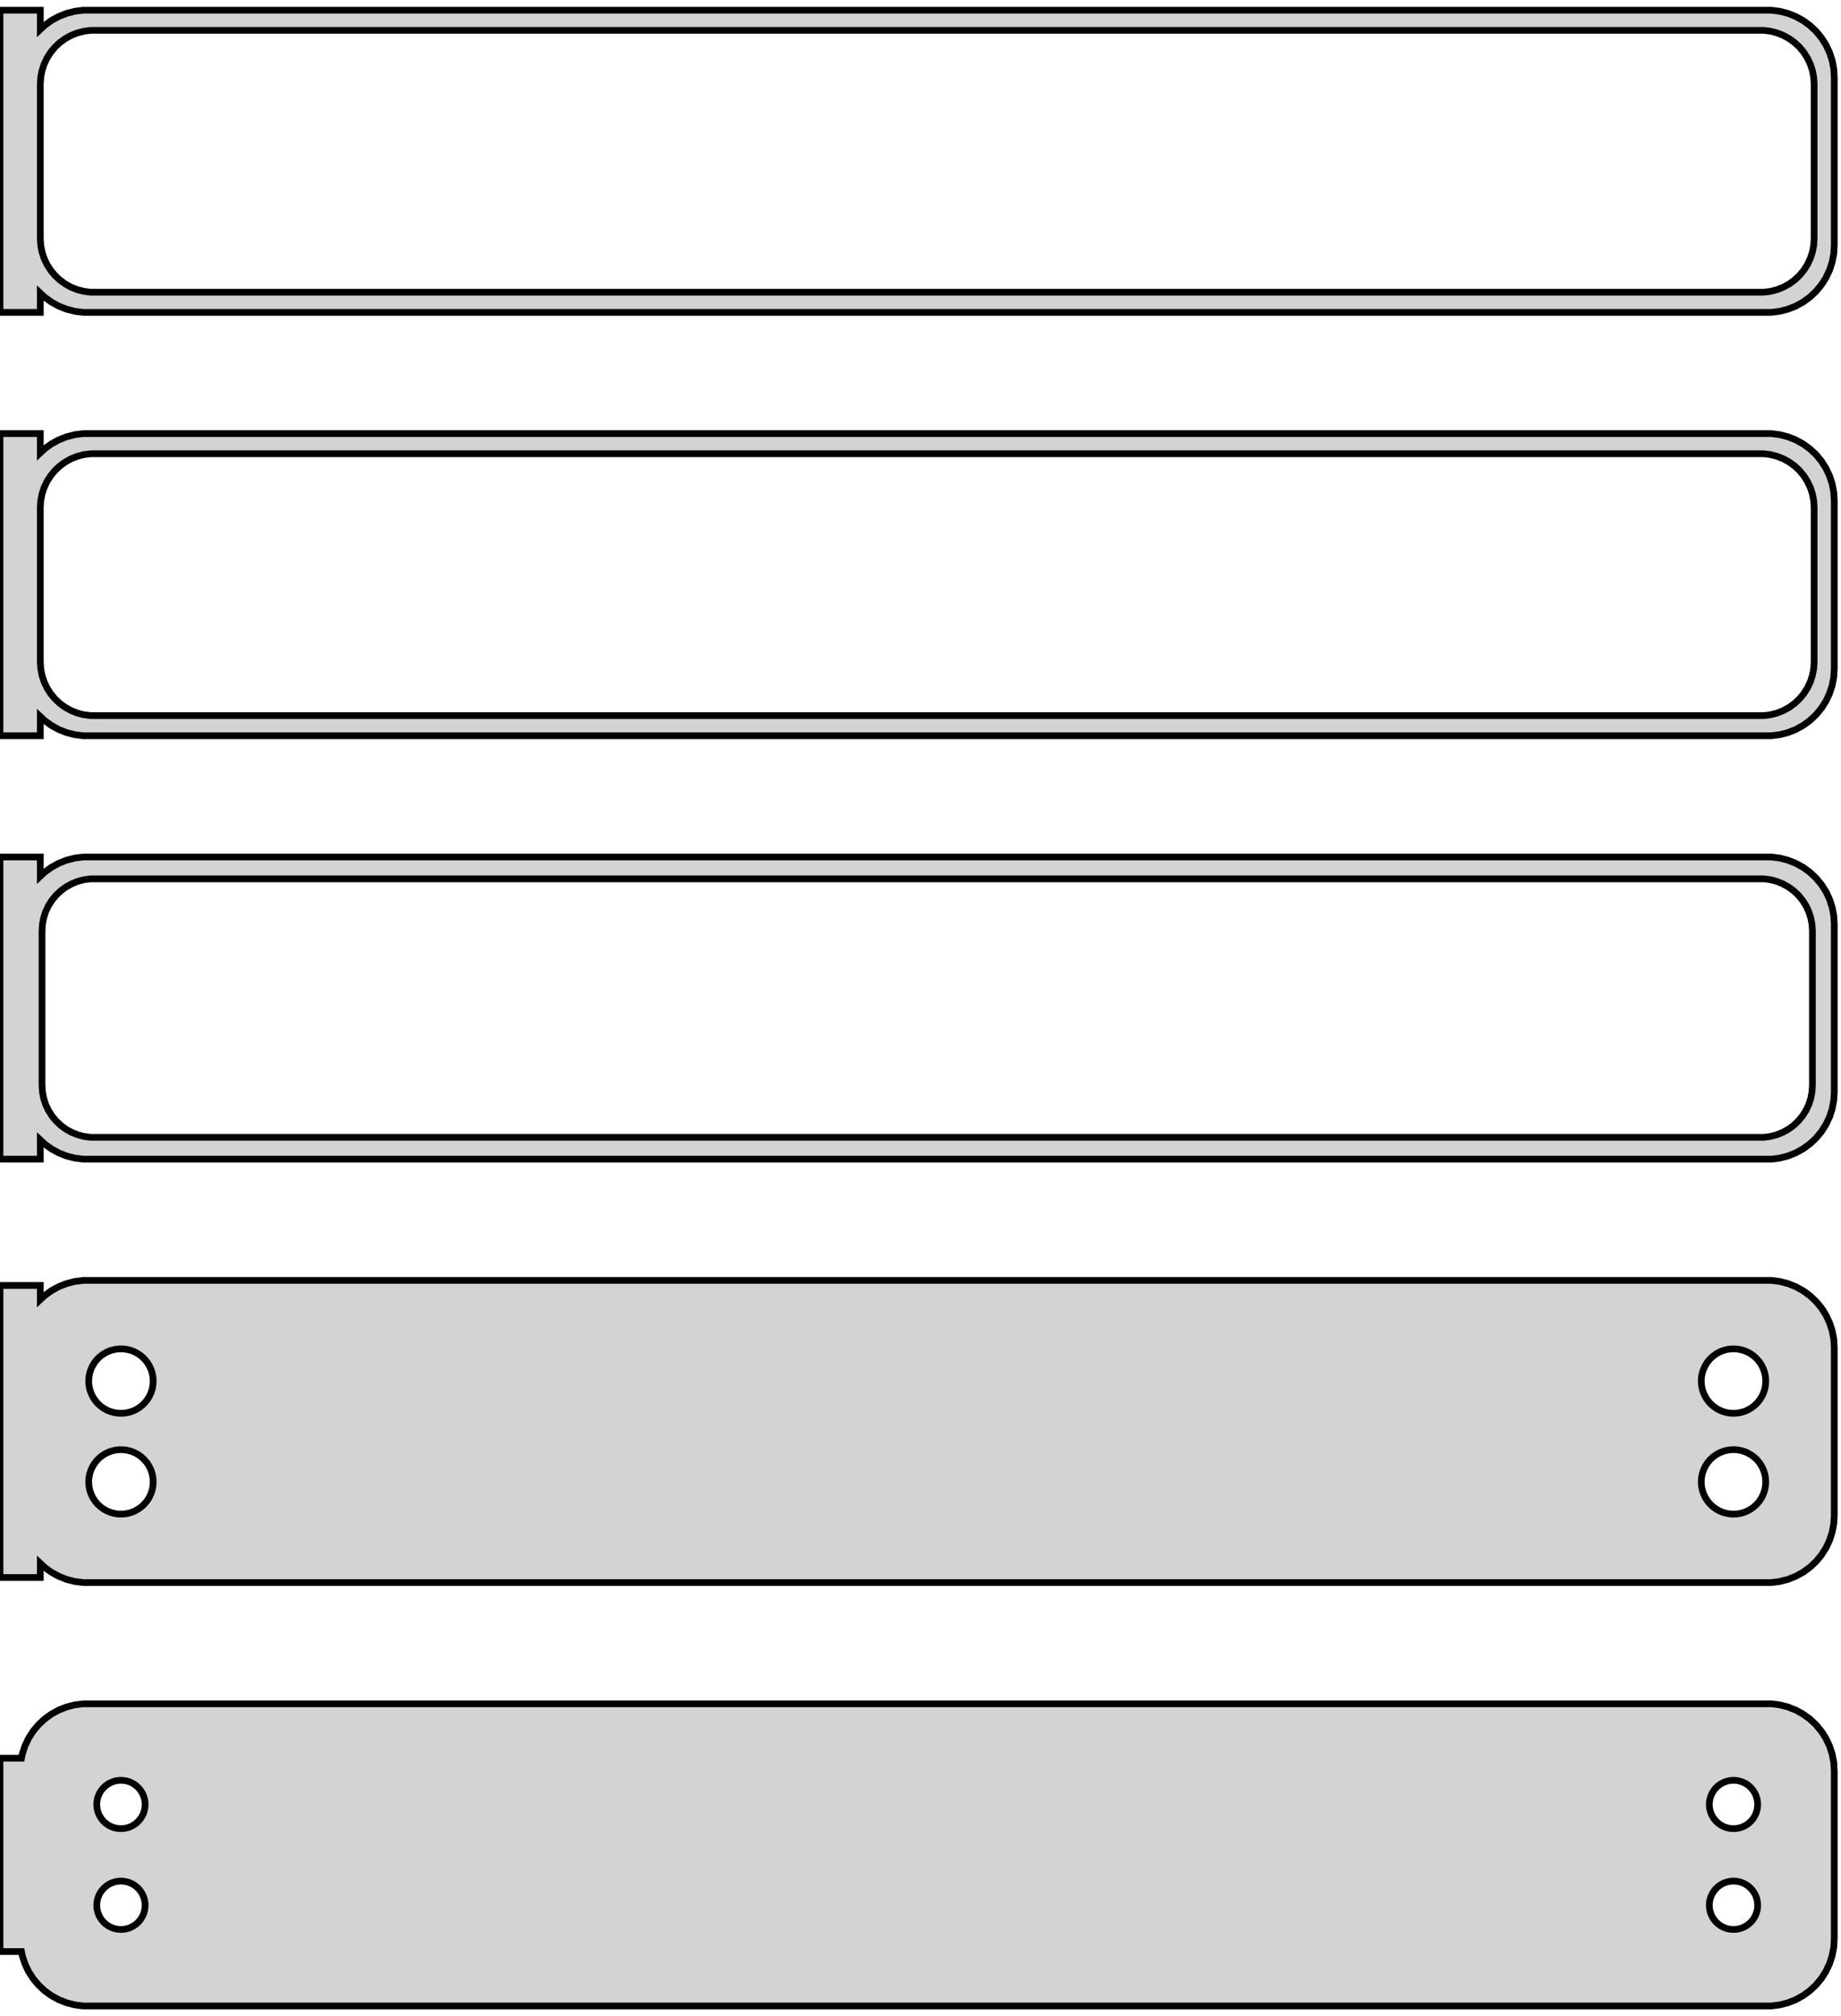 <?xml version="1.0" standalone="no"?>
<!DOCTYPE svg PUBLIC "-//W3C//DTD SVG 1.1//EN" "http://www.w3.org/Graphics/SVG/1.1/DTD/svg11.dtd">
<svg width="137mm" height="150mm" viewBox="-69 -264 137 150" xmlns="http://www.w3.org/2000/svg" version="1.1">
<title>OpenSCAD Model</title>
<path d="
M -66,-242.191 L -65.687,-241.897 L -65.179,-241.528 L -64.629,-241.226 L -64.045,-240.995 L -63.437,-240.839
 L -62.814,-240.76 L 62.814,-240.76 L 63.437,-240.839 L 64.045,-240.995 L 64.629,-241.226 L 65.179,-241.528
 L 65.687,-241.897 L 66.145,-242.327 L 66.545,-242.811 L 66.882,-243.341 L 67.149,-243.909 L 67.343,-244.507
 L 67.461,-245.123 L 67.5,-245.75 L 67.5,-258.25 L 67.461,-258.877 L 67.343,-259.493 L 67.149,-260.091
 L 66.882,-260.659 L 66.545,-261.189 L 66.145,-261.673 L 65.687,-262.103 L 65.179,-262.472 L 64.629,-262.774
 L 64.045,-263.005 L 63.437,-263.161 L 62.814,-263.24 L -62.814,-263.24 L -63.437,-263.161 L -64.045,-263.005
 L -64.629,-262.774 L -65.179,-262.472 L -65.687,-262.103 L -66,-261.809 L -66,-263.24 L -69,-263.24
 L -69,-240.76 L -66,-240.76 z
M -62.251,-242.258 L -62.749,-242.321 L -63.236,-242.446 L -63.703,-242.631 L -64.143,-242.873 L -64.55,-243.168
 L -64.916,-243.512 L -65.236,-243.899 L -65.505,-244.323 L -65.719,-244.778 L -65.874,-245.255 L -65.969,-245.749
 L -66,-246.25 L -66,-257.75 L -65.969,-258.251 L -65.874,-258.745 L -65.719,-259.222 L -65.505,-259.677
 L -65.236,-260.101 L -64.916,-260.488 L -64.55,-260.832 L -64.143,-261.127 L -63.703,-261.369 L -63.236,-261.554
 L -62.749,-261.679 L -62.251,-261.742 L 62.251,-261.742 L 62.749,-261.679 L 63.236,-261.554 L 63.703,-261.369
 L 64.143,-261.127 L 64.55,-260.832 L 64.916,-260.488 L 65.236,-260.101 L 65.505,-259.677 L 65.719,-259.222
 L 65.874,-258.745 L 65.969,-258.251 L 66,-257.75 L 66,-246.25 L 65.969,-245.749 L 65.874,-245.255
 L 65.719,-244.778 L 65.505,-244.323 L 65.236,-243.899 L 64.916,-243.512 L 64.55,-243.168 L 64.143,-242.873
 L 63.703,-242.631 L 63.236,-242.446 L 62.749,-242.321 L 62.251,-242.258 z
M -66,-210.691 L -65.687,-210.397 L -65.179,-210.028 L -64.629,-209.726 L -64.045,-209.495 L -63.437,-209.339
 L -62.814,-209.26 L 62.814,-209.26 L 63.437,-209.339 L 64.045,-209.495 L 64.629,-209.726 L 65.179,-210.028
 L 65.687,-210.397 L 66.145,-210.827 L 66.545,-211.311 L 66.882,-211.841 L 67.149,-212.409 L 67.343,-213.007
 L 67.461,-213.623 L 67.5,-214.25 L 67.5,-226.75 L 67.461,-227.377 L 67.343,-227.993 L 67.149,-228.591
 L 66.882,-229.159 L 66.545,-229.689 L 66.145,-230.173 L 65.687,-230.603 L 65.179,-230.972 L 64.629,-231.274
 L 64.045,-231.505 L 63.437,-231.661 L 62.814,-231.74 L -62.814,-231.74 L -63.437,-231.661 L -64.045,-231.505
 L -64.629,-231.274 L -65.179,-230.972 L -65.687,-230.603 L -66,-230.309 L -66,-231.74 L -69,-231.74
 L -69,-209.26 L -66,-209.26 z
M -62.251,-210.758 L -62.749,-210.821 L -63.236,-210.946 L -63.703,-211.131 L -64.143,-211.373 L -64.55,-211.668
 L -64.916,-212.012 L -65.236,-212.399 L -65.505,-212.823 L -65.719,-213.278 L -65.874,-213.755 L -65.969,-214.249
 L -66,-214.75 L -66,-226.25 L -65.969,-226.751 L -65.874,-227.245 L -65.719,-227.722 L -65.505,-228.177
 L -65.236,-228.601 L -64.916,-228.988 L -64.55,-229.332 L -64.143,-229.627 L -63.703,-229.869 L -63.236,-230.054
 L -62.749,-230.179 L -62.251,-230.242 L 62.251,-230.242 L 62.749,-230.179 L 63.236,-230.054 L 63.703,-229.869
 L 64.143,-229.627 L 64.55,-229.332 L 64.916,-228.988 L 65.236,-228.601 L 65.505,-228.177 L 65.719,-227.722
 L 65.874,-227.245 L 65.969,-226.751 L 66,-226.25 L 66,-214.75 L 65.969,-214.249 L 65.874,-213.755
 L 65.719,-213.278 L 65.505,-212.823 L 65.236,-212.399 L 64.916,-212.012 L 64.55,-211.668 L 64.143,-211.373
 L 63.703,-211.131 L 63.236,-210.946 L 62.749,-210.821 L 62.251,-210.758 z
M -66,-179.191 L -65.687,-178.897 L -65.179,-178.528 L -64.629,-178.226 L -64.045,-177.995 L -63.437,-177.839
 L -62.814,-177.76 L 62.814,-177.76 L 63.437,-177.839 L 64.045,-177.995 L 64.629,-178.226 L 65.179,-178.528
 L 65.687,-178.897 L 66.145,-179.327 L 66.545,-179.811 L 66.882,-180.341 L 67.149,-180.909 L 67.343,-181.507
 L 67.461,-182.123 L 67.5,-182.75 L 67.5,-195.25 L 67.461,-195.877 L 67.343,-196.493 L 67.149,-197.091
 L 66.882,-197.659 L 66.545,-198.189 L 66.145,-198.673 L 65.687,-199.103 L 65.179,-199.472 L 64.629,-199.774
 L 64.045,-200.005 L 63.437,-200.161 L 62.814,-200.24 L -62.814,-200.24 L -63.437,-200.161 L -64.045,-200.005
 L -64.629,-199.774 L -65.179,-199.472 L -65.687,-199.103 L -66,-198.809 L -66,-200.24 L -69,-200.24
 L -69,-177.76 L -66,-177.76 z
M -62.243,-179.385 L -62.726,-179.446 L -63.197,-179.567 L -63.649,-179.746 L -64.075,-179.98 L -64.469,-180.266
 L -64.823,-180.599 L -65.133,-180.974 L -65.394,-181.384 L -65.601,-181.824 L -65.751,-182.287 L -65.842,-182.765
 L -65.873,-183.25 L -65.873,-194.75 L -65.842,-195.235 L -65.751,-195.713 L -65.601,-196.176 L -65.394,-196.616
 L -65.133,-197.026 L -64.823,-197.401 L -64.469,-197.734 L -64.075,-198.02 L -63.649,-198.254 L -63.197,-198.433
 L -62.726,-198.554 L -62.243,-198.615 L 62.243,-198.615 L 62.726,-198.554 L 63.197,-198.433 L 63.649,-198.254
 L 64.075,-198.02 L 64.469,-197.734 L 64.823,-197.401 L 65.133,-197.026 L 65.394,-196.616 L 65.601,-196.176
 L 65.751,-195.713 L 65.842,-195.235 L 65.873,-194.75 L 65.873,-183.25 L 65.842,-182.765 L 65.751,-182.287
 L 65.601,-181.824 L 65.394,-181.384 L 65.133,-180.974 L 64.823,-180.599 L 64.469,-180.266 L 64.075,-179.98
 L 63.649,-179.746 L 63.197,-179.567 L 62.726,-179.446 L 62.243,-179.385 z
M 63.437,-146.339 L 64.045,-146.495 L 64.629,-146.726 L 65.179,-147.028 L 65.687,-147.397 L 66.145,-147.827
 L 66.545,-148.311 L 66.882,-148.841 L 67.149,-149.409 L 67.343,-150.007 L 67.461,-150.623 L 67.5,-151.25
 L 67.5,-163.75 L 67.461,-164.377 L 67.343,-164.993 L 67.149,-165.591 L 66.882,-166.159 L 66.545,-166.689
 L 66.145,-167.173 L 65.687,-167.603 L 65.179,-167.972 L 64.629,-168.274 L 64.045,-168.505 L 63.437,-168.661
 L 62.814,-168.74 L -62.814,-168.74 L -63.437,-168.661 L -64.045,-168.505 L -64.629,-168.274 L -65.179,-167.972
 L -65.687,-167.603 L -66,-167.309 L -66,-168.365 L -69,-168.365 L -69,-146.635 L -66,-146.635
 L -66,-147.691 L -65.687,-147.397 L -65.179,-147.028 L -64.629,-146.726 L -64.045,-146.495 L -63.437,-146.339
 L -62.814,-146.26 L 62.814,-146.26 z
M 59.849,-158.855 L 59.55,-158.893 L 59.258,-158.967 L 58.978,-159.078 L 58.714,-159.224 L 58.47,-159.401
 L 58.251,-159.607 L 58.058,-159.839 L 57.897,-160.094 L 57.769,-160.367 L 57.675,-160.653 L 57.619,-160.949
 L 57.6,-161.25 L 57.619,-161.551 L 57.675,-161.847 L 57.769,-162.133 L 57.897,-162.406 L 58.058,-162.661
 L 58.251,-162.893 L 58.47,-163.099 L 58.714,-163.276 L 58.978,-163.422 L 59.258,-163.533 L 59.55,-163.607
 L 59.849,-163.645 L 60.151,-163.645 L 60.45,-163.607 L 60.742,-163.533 L 61.022,-163.422 L 61.286,-163.276
 L 61.53,-163.099 L 61.749,-162.893 L 61.942,-162.661 L 62.103,-162.406 L 62.231,-162.133 L 62.325,-161.847
 L 62.381,-161.551 L 62.4,-161.25 L 62.381,-160.949 L 62.325,-160.653 L 62.231,-160.367 L 62.103,-160.094
 L 61.942,-159.839 L 61.749,-159.607 L 61.53,-159.401 L 61.286,-159.224 L 61.022,-159.078 L 60.742,-158.967
 L 60.45,-158.893 L 60.151,-158.855 z
M -60.151,-158.855 L -60.45,-158.893 L -60.742,-158.967 L -61.022,-159.078 L -61.286,-159.224 L -61.53,-159.401
 L -61.749,-159.607 L -61.942,-159.839 L -62.103,-160.094 L -62.231,-160.367 L -62.325,-160.653 L -62.381,-160.949
 L -62.4,-161.25 L -62.381,-161.551 L -62.325,-161.847 L -62.231,-162.133 L -62.103,-162.406 L -61.942,-162.661
 L -61.749,-162.893 L -61.53,-163.099 L -61.286,-163.276 L -61.022,-163.422 L -60.742,-163.533 L -60.45,-163.607
 L -60.151,-163.645 L -59.849,-163.645 L -59.55,-163.607 L -59.258,-163.533 L -58.978,-163.422 L -58.714,-163.276
 L -58.47,-163.099 L -58.251,-162.893 L -58.058,-162.661 L -57.897,-162.406 L -57.769,-162.133 L -57.675,-161.847
 L -57.619,-161.551 L -57.6,-161.25 L -57.619,-160.949 L -57.675,-160.653 L -57.769,-160.367 L -57.897,-160.094
 L -58.058,-159.839 L -58.251,-159.607 L -58.47,-159.401 L -58.714,-159.224 L -58.978,-159.078 L -59.258,-158.967
 L -59.55,-158.893 L -59.849,-158.855 z
M -60.151,-151.355 L -60.45,-151.393 L -60.742,-151.467 L -61.022,-151.578 L -61.286,-151.724 L -61.53,-151.901
 L -61.749,-152.107 L -61.942,-152.339 L -62.103,-152.594 L -62.231,-152.867 L -62.325,-153.153 L -62.381,-153.449
 L -62.4,-153.75 L -62.381,-154.051 L -62.325,-154.347 L -62.231,-154.633 L -62.103,-154.906 L -61.942,-155.161
 L -61.749,-155.393 L -61.53,-155.599 L -61.286,-155.776 L -61.022,-155.922 L -60.742,-156.033 L -60.45,-156.107
 L -60.151,-156.145 L -59.849,-156.145 L -59.55,-156.107 L -59.258,-156.033 L -58.978,-155.922 L -58.714,-155.776
 L -58.47,-155.599 L -58.251,-155.393 L -58.058,-155.161 L -57.897,-154.906 L -57.769,-154.633 L -57.675,-154.347
 L -57.619,-154.051 L -57.6,-153.75 L -57.619,-153.449 L -57.675,-153.153 L -57.769,-152.867 L -57.897,-152.594
 L -58.058,-152.339 L -58.251,-152.107 L -58.47,-151.901 L -58.714,-151.724 L -58.978,-151.578 L -59.258,-151.467
 L -59.55,-151.393 L -59.849,-151.355 z
M 59.849,-151.355 L 59.55,-151.393 L 59.258,-151.467 L 58.978,-151.578 L 58.714,-151.724 L 58.47,-151.901
 L 58.251,-152.107 L 58.058,-152.339 L 57.897,-152.594 L 57.769,-152.867 L 57.675,-153.153 L 57.619,-153.449
 L 57.6,-153.75 L 57.619,-154.051 L 57.675,-154.347 L 57.769,-154.633 L 57.897,-154.906 L 58.058,-155.161
 L 58.251,-155.393 L 58.47,-155.599 L 58.714,-155.776 L 58.978,-155.922 L 59.258,-156.033 L 59.55,-156.107
 L 59.849,-156.145 L 60.151,-156.145 L 60.45,-156.107 L 60.742,-156.033 L 61.022,-155.922 L 61.286,-155.776
 L 61.53,-155.599 L 61.749,-155.393 L 61.942,-155.161 L 62.103,-154.906 L 62.231,-154.633 L 62.325,-154.347
 L 62.381,-154.051 L 62.4,-153.75 L 62.381,-153.449 L 62.325,-153.153 L 62.231,-152.867 L 62.103,-152.594
 L 61.942,-152.339 L 61.749,-152.107 L 61.53,-151.901 L 61.286,-151.724 L 61.022,-151.578 L 60.742,-151.467
 L 60.45,-151.393 L 60.151,-151.355 z
M 63.437,-114.839 L 64.045,-114.995 L 64.629,-115.226 L 65.179,-115.528 L 65.687,-115.897 L 66.145,-116.327
 L 66.545,-116.811 L 66.882,-117.341 L 67.149,-117.909 L 67.343,-118.507 L 67.461,-119.123 L 67.5,-119.75
 L 67.5,-132.25 L 67.461,-132.877 L 67.343,-133.493 L 67.149,-134.091 L 66.882,-134.659 L 66.545,-135.189
 L 66.145,-135.673 L 65.687,-136.103 L 65.179,-136.472 L 64.629,-136.774 L 64.045,-137.005 L 63.437,-137.161
 L 62.814,-137.24 L -62.814,-137.24 L -63.437,-137.161 L -64.045,-137.005 L -64.629,-136.774 L -65.179,-136.472
 L -65.687,-136.103 L -66.145,-135.673 L -66.545,-135.189 L -66.882,-134.659 L -67.149,-134.091 L -67.343,-133.493
 L -67.4,-133.194 L -69,-133.194 L -69,-118.806 L -67.4,-118.806 L -67.343,-118.507 L -67.149,-117.909
 L -66.882,-117.341 L -66.545,-116.811 L -66.145,-116.327 L -65.687,-115.897 L -65.179,-115.528 L -64.629,-115.226
 L -64.045,-114.995 L -63.437,-114.839 L -62.814,-114.76 L 62.814,-114.76 z
M 59.887,-127.954 L 59.663,-127.982 L 59.444,-128.038 L 59.234,-128.121 L 59.035,-128.23 L 58.853,-128.363
 L 58.688,-128.518 L 58.544,-128.692 L 58.423,-128.883 L 58.326,-129.087 L 58.257,-129.302 L 58.214,-129.524
 L 58.2,-129.75 L 58.214,-129.976 L 58.257,-130.198 L 58.326,-130.413 L 58.423,-130.617 L 58.544,-130.808
 L 58.688,-130.982 L 58.853,-131.137 L 59.035,-131.27 L 59.234,-131.379 L 59.444,-131.462 L 59.663,-131.518
 L 59.887,-131.546 L 60.113,-131.546 L 60.337,-131.518 L 60.556,-131.462 L 60.766,-131.379 L 60.965,-131.27
 L 61.147,-131.137 L 61.312,-130.982 L 61.456,-130.808 L 61.577,-130.617 L 61.674,-130.413 L 61.743,-130.198
 L 61.786,-129.976 L 61.8,-129.75 L 61.786,-129.524 L 61.743,-129.302 L 61.674,-129.087 L 61.577,-128.883
 L 61.456,-128.692 L 61.312,-128.518 L 61.147,-128.363 L 60.965,-128.23 L 60.766,-128.121 L 60.556,-128.038
 L 60.337,-127.982 L 60.113,-127.954 z
M -60.113,-127.954 L -60.337,-127.982 L -60.556,-128.038 L -60.766,-128.121 L -60.965,-128.23 L -61.147,-128.363
 L -61.312,-128.518 L -61.456,-128.692 L -61.577,-128.883 L -61.674,-129.087 L -61.743,-129.302 L -61.786,-129.524
 L -61.8,-129.75 L -61.786,-129.976 L -61.743,-130.198 L -61.674,-130.413 L -61.577,-130.617 L -61.456,-130.808
 L -61.312,-130.982 L -61.147,-131.137 L -60.965,-131.27 L -60.766,-131.379 L -60.556,-131.462 L -60.337,-131.518
 L -60.113,-131.546 L -59.887,-131.546 L -59.663,-131.518 L -59.444,-131.462 L -59.234,-131.379 L -59.035,-131.27
 L -58.853,-131.137 L -58.688,-130.982 L -58.544,-130.808 L -58.423,-130.617 L -58.326,-130.413 L -58.257,-130.198
 L -58.214,-129.976 L -58.2,-129.75 L -58.214,-129.524 L -58.257,-129.302 L -58.326,-129.087 L -58.423,-128.883
 L -58.544,-128.692 L -58.688,-128.518 L -58.853,-128.363 L -59.035,-128.23 L -59.234,-128.121 L -59.444,-128.038
 L -59.663,-127.982 L -59.887,-127.954 z
M 59.887,-120.454 L 59.663,-120.482 L 59.444,-120.538 L 59.234,-120.621 L 59.035,-120.73 L 58.853,-120.863
 L 58.688,-121.018 L 58.544,-121.192 L 58.423,-121.383 L 58.326,-121.587 L 58.257,-121.802 L 58.214,-122.024
 L 58.2,-122.25 L 58.214,-122.476 L 58.257,-122.698 L 58.326,-122.913 L 58.423,-123.117 L 58.544,-123.308
 L 58.688,-123.482 L 58.853,-123.637 L 59.035,-123.77 L 59.234,-123.879 L 59.444,-123.962 L 59.663,-124.018
 L 59.887,-124.046 L 60.113,-124.046 L 60.337,-124.018 L 60.556,-123.962 L 60.766,-123.879 L 60.965,-123.77
 L 61.147,-123.637 L 61.312,-123.482 L 61.456,-123.308 L 61.577,-123.117 L 61.674,-122.913 L 61.743,-122.698
 L 61.786,-122.476 L 61.8,-122.25 L 61.786,-122.024 L 61.743,-121.802 L 61.674,-121.587 L 61.577,-121.383
 L 61.456,-121.192 L 61.312,-121.018 L 61.147,-120.863 L 60.965,-120.73 L 60.766,-120.621 L 60.556,-120.538
 L 60.337,-120.482 L 60.113,-120.454 z
M -60.113,-120.454 L -60.337,-120.482 L -60.556,-120.538 L -60.766,-120.621 L -60.965,-120.73 L -61.147,-120.863
 L -61.312,-121.018 L -61.456,-121.192 L -61.577,-121.383 L -61.674,-121.587 L -61.743,-121.802 L -61.786,-122.024
 L -61.8,-122.25 L -61.786,-122.476 L -61.743,-122.698 L -61.674,-122.913 L -61.577,-123.117 L -61.456,-123.308
 L -61.312,-123.482 L -61.147,-123.637 L -60.965,-123.77 L -60.766,-123.879 L -60.556,-123.962 L -60.337,-124.018
 L -60.113,-124.046 L -59.887,-124.046 L -59.663,-124.018 L -59.444,-123.962 L -59.234,-123.879 L -59.035,-123.77
 L -58.853,-123.637 L -58.688,-123.482 L -58.544,-123.308 L -58.423,-123.117 L -58.326,-122.913 L -58.257,-122.698
 L -58.214,-122.476 L -58.2,-122.25 L -58.214,-122.024 L -58.257,-121.802 L -58.326,-121.587 L -58.423,-121.383
 L -58.544,-121.192 L -58.688,-121.018 L -58.853,-120.863 L -59.035,-120.73 L -59.234,-120.621 L -59.444,-120.538
 L -59.663,-120.482 L -59.887,-120.454 z
" stroke="black" fill="lightgray" stroke-width="0.5"/>
</svg>
